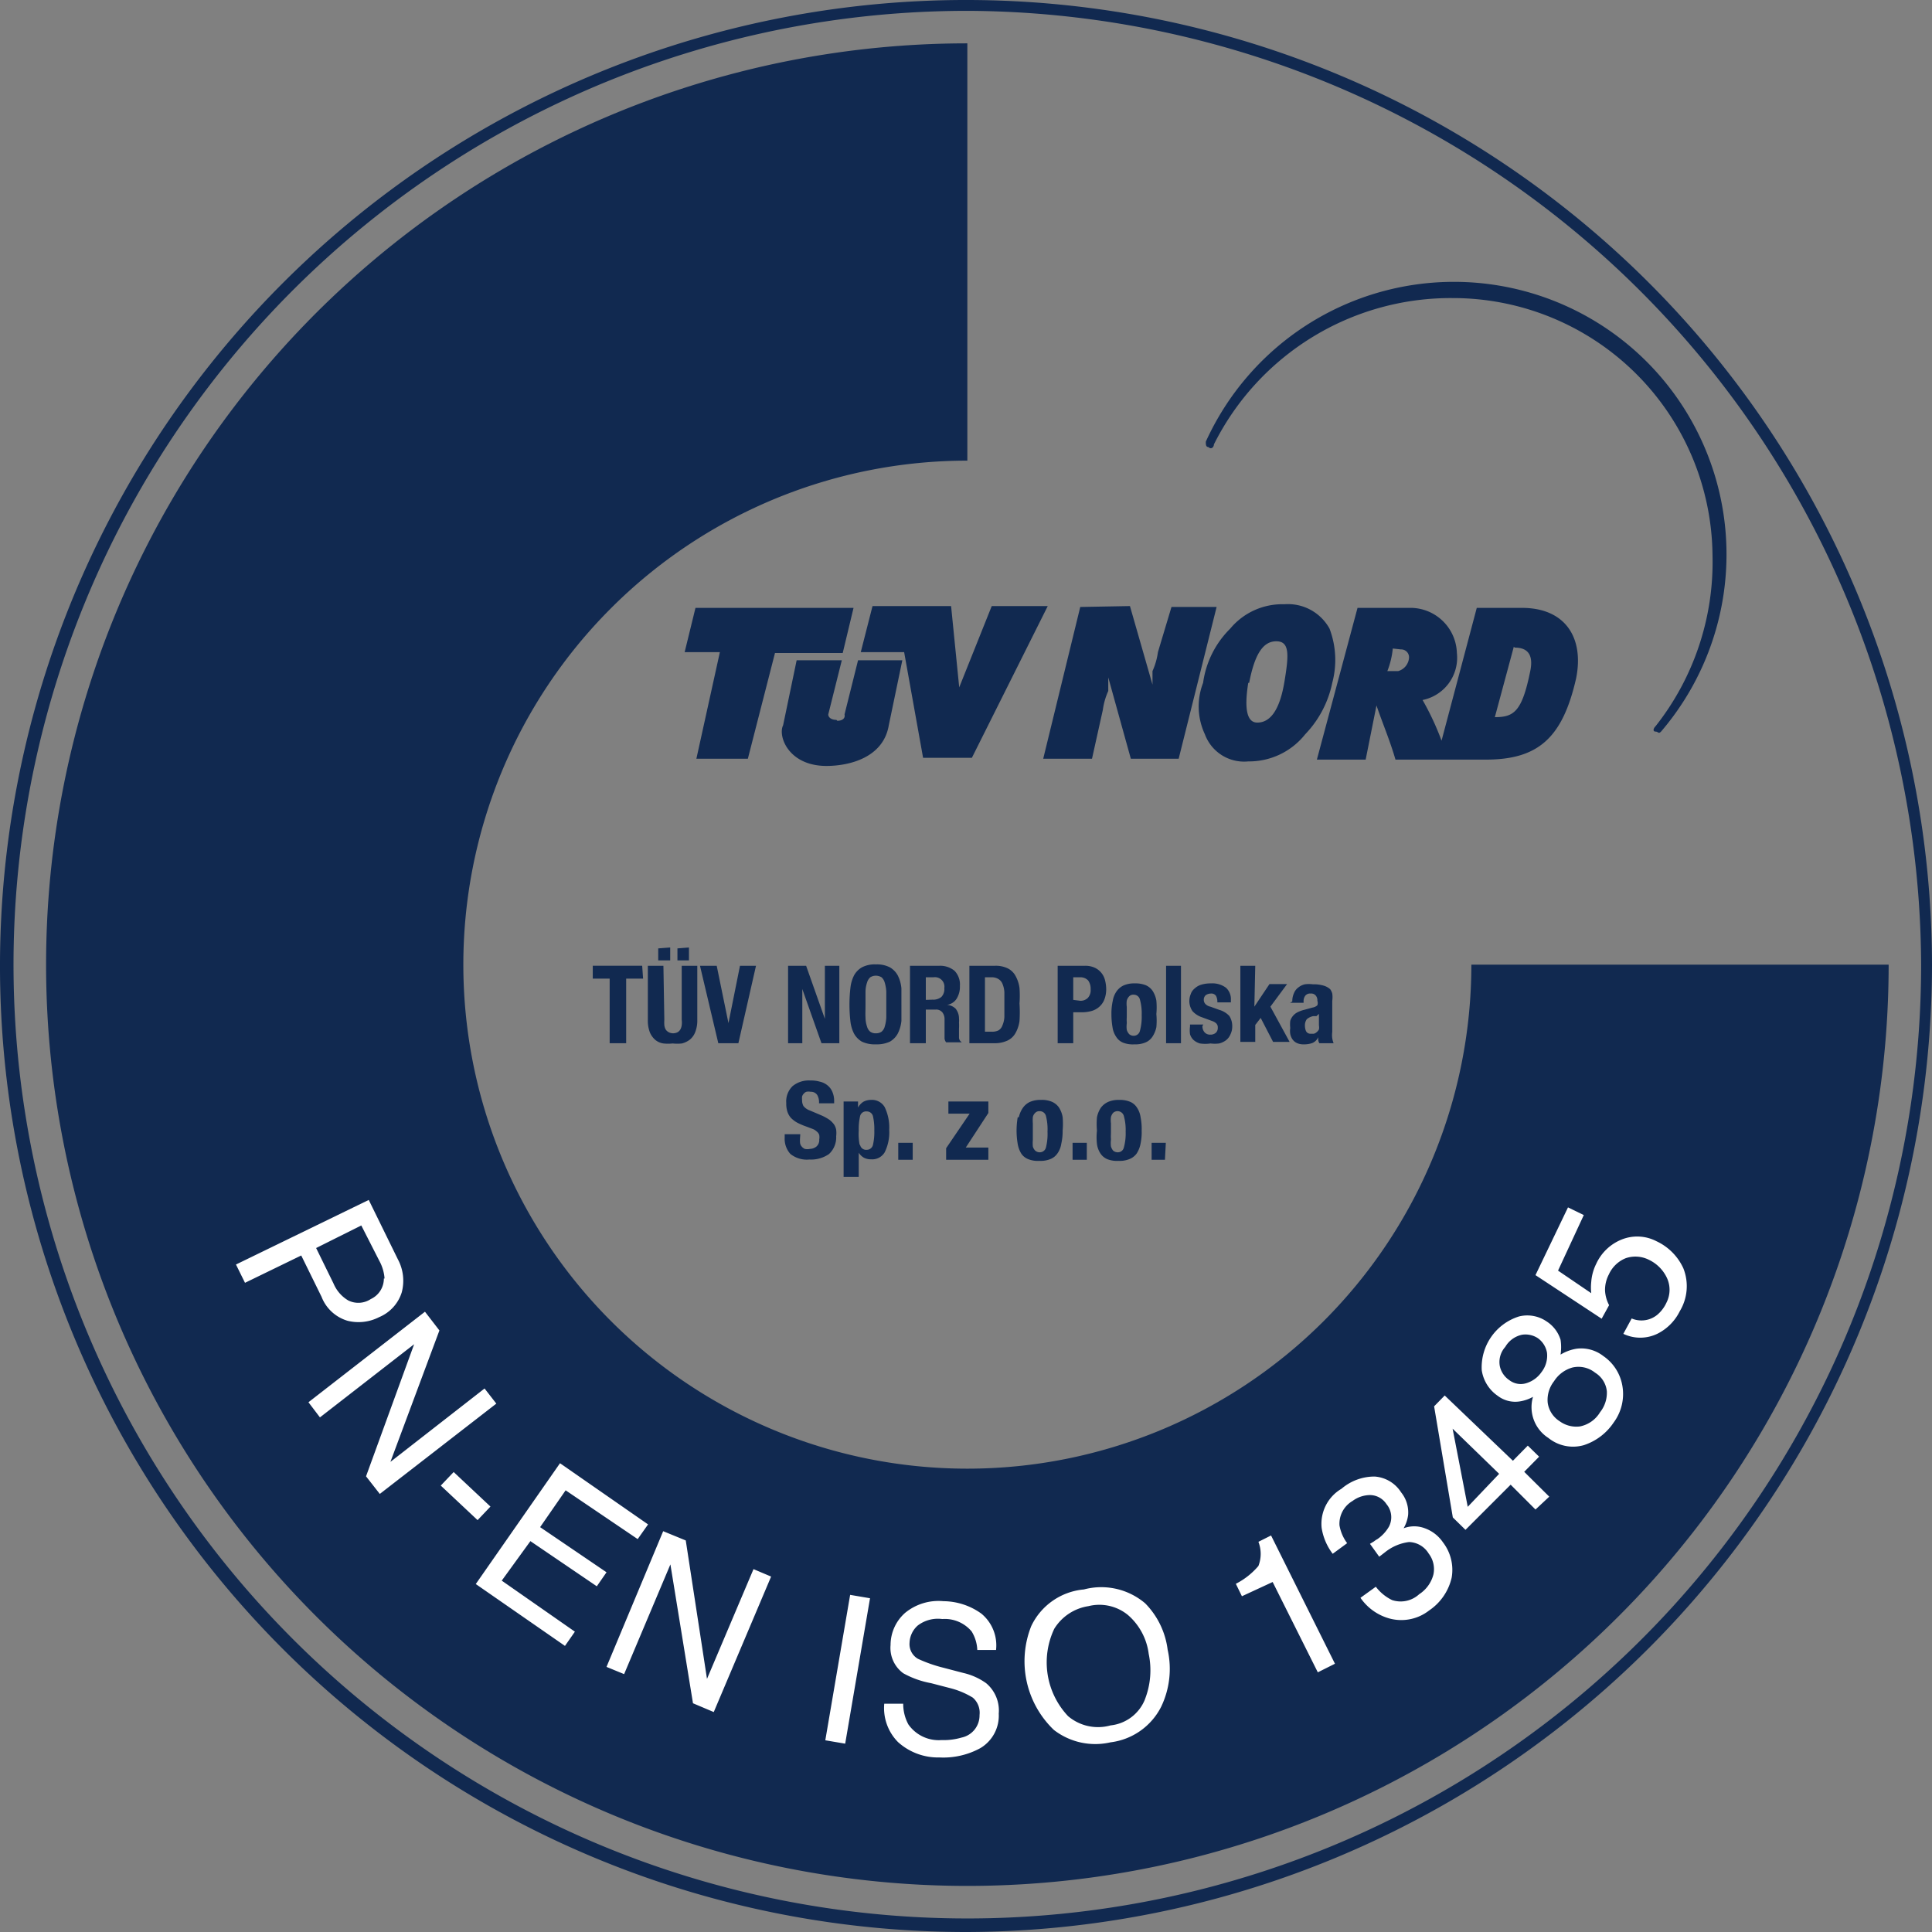 <svg width='96' height='96' fill='none' xmlns='http://www.w3.org/2000/svg'><rect width="100%" height="100%" fill="#808080" stroke="none"/><g clip-path='url(#clip0)'><path fill-rule='evenodd' clip-rule='evenodd' d='M59.781 33.93a4.679 4.679 0 011.347-2.693 3.364 3.364 0 012.693-1.212 2.357 2.357 0 012.243 1.212c.326.861.373 1.803.135 2.693a5.195 5.195 0 01-1.346 2.558 3.557 3.557 0 01-2.828 1.346 2.076 2.076 0 01-2.154-1.346 3.256 3.256 0 01-.09-2.558zm2.244 0c-.21 1.316-.06 1.975.449 1.975.673 0 1.122-.674 1.347-2.02.224-1.346.269-2.02-.404-2.02-.674 0-1.078.674-1.347 2.065h-.045zm-8.348-3.77l-1.84 7.54h2.424l.538-2.424c.044-.325.135-.643.27-.942v-.673L56.19 37.7h2.378l1.885-7.54H58.21l-.673 2.244a3.42 3.42 0 01-.27.942v.674l-1.121-3.905-2.469.045zM41.56 35.77c-.27 0-.404-.135-.404-.27l.673-2.692h-2.244l-.673 3.231c-.27.539.269 2.02 2.154 2.02 1.122 0 2.827-.404 3.097-2.02l.673-3.231h-2.2l-.672 2.693c.044.18-.09.314-.36.314l-.044-.045zm-7.54-3.366h1.75L34.603 37.7h2.558l1.347-5.251h3.366l.538-2.244h-7.854l-.538 2.199zm8.751 0h2.155l.942 5.251h2.424l3.77-7.54h-2.783l-1.616 4.04-.404-4.04h-3.904l-.584 2.289zm32.45-.27l-.943 3.501c.942 0 1.346-.269 1.75-2.244.18-.808-.075-1.212-.763-1.212l-.045-.044zm-4.534 2.649c.37.646.684 1.321.943 2.02l1.75-6.598h2.244c2.154 0 3.097 1.48 2.693 3.5-.673 2.963-1.885 4.04-4.488 4.04H69.34c-.27-.943-.673-1.885-.943-2.693l-.538 2.693h-2.424l2.02-7.54h2.693a2.312 2.312 0 012.244 2.244 2.143 2.143 0 01-1.706 2.334zm-1.48-2.559a4.162 4.162 0 01-.27 1.122h.538a.74.74 0 00.539-.673.39.39 0 00-.404-.404l-.404-.045zM60.05 22.216c.134.135.269 0 .269-.135a13.162 13.162 0 0111.848-7.27A12.904 12.904 0 0185.094 27.6a13.161 13.161 0 01-2.828 8.483c-.134.135-.134.27 0 .27.135 0 .135.134.27 0a13.543 13.543 0 10-22.62-14.407c0 .134 0 .269.135.269zM48.066 96A48 48 0 1196 47.933 48.101 48.101 0 0148.067 96zm0-95.461a47.394 47.394 0 1047.394 47.394A47.585 47.585 0 0048.067.539z' fill='#112950'/><path d='M73.111 47.933a25.044 25.044 0 11-25.044-25.044V2.154a45.778 45.778 0 1045.779 45.779H73.11z' fill='#112950'/><path d='M18.323 59.624l1.447 2.951c.272.505.34 1.096.19 1.65a1.974 1.974 0 01-1.121 1.223 2.244 2.244 0 01-1.571.18 1.987 1.987 0 01-1.29-1.19l-1.01-2.054-2.794 1.358-.449-.909 6.598-3.209zm.785 3.905a2.133 2.133 0 00-.258-.875l-.898-1.762-2.244 1.122.864 1.762c.147.351.402.646.73.841a1.122 1.122 0 001.122-.067 1.122 1.122 0 00.65-1.021h.034zM21.116 65.178l.718.931-2.434 6.53 4.678-3.646.584.752-5.79 4.488-.684-.875 2.39-6.564-4.68 3.635-.571-.752 5.79-4.499zM22.542 73.144l1.829 1.717-.64.673-1.829-1.716.64-.674zM27.826 72.707l4.376 3.04-.516.73-3.58-2.424-1.268 1.83 3.3 2.243-.483.696-3.3-2.244-1.424 1.963 3.635 2.536-.493.707-4.432-3.074 4.185-6.003zM32.953 76.084l1.122.46 1.055 6.878 2.311-5.453.875.37-2.85 6.732-1.032-.437-1.122-6.9-2.3 5.452-.875-.359 2.816-6.743zM42.243 79.248l.988.168-1.234 7.226-.988-.168 1.234-7.226zM44.88 84.656c-.002.36.086.716.259 1.033a1.841 1.841 0 001.65.774c.333.012.666-.03.986-.123a1.123 1.123 0 00.898-1.123.987.987 0 00-.337-.864 4.072 4.072 0 00-1.121-.47l-.954-.248a4.487 4.487 0 01-1.38-.493 1.56 1.56 0 01-.629-1.403 2.132 2.132 0 01.718-1.593 2.614 2.614 0 011.908-.584c.677.006 1.336.221 1.885.618a2.042 2.042 0 01.73 1.806h-.932a1.897 1.897 0 00-.28-.92 1.74 1.74 0 00-1.46-.617 1.647 1.647 0 00-1.222.325 1.2 1.2 0 00-.404.853.842.842 0 00.415.797c.41.19.84.34 1.28.448l.986.258c.404.093.785.265 1.123.505a1.772 1.772 0 01.628 1.515 1.874 1.874 0 01-.92 1.717 3.837 3.837 0 01-2.02.46c-.76.019-1.5-.254-2.064-.763a2.402 2.402 0 01-.685-1.908h.943zM56.898 79.663a3.993 3.993 0 011.122 2.312c.215.956.1 1.956-.326 2.839a3.265 3.265 0 01-2.513 1.761 3.364 3.364 0 01-2.816-.617 4.724 4.724 0 01-1.122-5.161 3.21 3.21 0 012.614-1.818 3.368 3.368 0 013.04.684zm0 4.758a3.971 3.971 0 00.18-2.244 3.063 3.063 0 00-1.033-1.93 2.243 2.243 0 00-1.964-.438 2.425 2.425 0 00-1.694 1.122 3.893 3.893 0 00.685 4.343 2.301 2.301 0 002.11.46 2.075 2.075 0 001.705-1.28l.01-.033zM61.71 79.316l-.302-.618c.429-.218.81-.52 1.122-.886.15-.386.15-.814 0-1.2l.628-.315 3.175 6.373-.852.427-2.244-4.488-1.526.707zM69.06 80.427a2.58 2.58 0 01-1.459-1.033l.763-.55c.214.282.49.509.808.663a1.358 1.358 0 001.347-.292 1.66 1.66 0 00.706-.976 1.268 1.268 0 00-.235-1.044 1.178 1.178 0 00-.976-.572c-.436.054-.848.23-1.19.505l-.145.112-.146.112-.46-.64.202-.123c.052-.042.108-.08.168-.112a1.93 1.93 0 00.572-.617 1.01 1.01 0 00-.123-1.122.986.986 0 00-.797-.449c-.32-.001-.63.101-.886.292a1.312 1.312 0 00-.651 1.212c.055.321.186.625.381.886l-.718.528a2.85 2.85 0 01-.55-1.29 2.02 2.02 0 01.988-1.942 2.513 2.513 0 011.65-.606 1.693 1.693 0 011.312.786c.256.315.38.717.348 1.122-.029.233-.105.459-.225.662.34-.129.715-.129 1.055 0 .365.131.68.375.898.695a2.245 2.245 0 01.437 1.75 2.682 2.682 0 01-1.122 1.639 2.243 2.243 0 01-1.952.404zM76.297 75.007l-1.234-1.234-2.244 2.244-.629-.617-.93-5.52.527-.539 3.388 3.243.74-.752.562.55-.74.751 1.245 1.235-.685.64zm-1.806-1.773l-2.312-2.244.752 3.883 1.56-1.639zM75.535 69.632a1.435 1.435 0 01-1.122-.28 1.873 1.873 0 01-.786-1.268 2.648 2.648 0 011.852-2.67 1.693 1.693 0 011.369.246c.331.212.578.534.695.91.037.245.037.494 0 .74.241-.146.508-.245.786-.292a1.785 1.785 0 011.335.36 2.244 2.244 0 01.942 1.435 2.379 2.379 0 01-.426 1.874c-.354.53-.876.925-1.481 1.122a1.952 1.952 0 01-1.762-.359 1.818 1.818 0 01-.763-2.042 1.964 1.964 0 01-.64.224zm1.335-2.412a1.122 1.122 0 00-.46-.73 1.122 1.122 0 00-.785-.167 1.269 1.269 0 00-.83.605 1.123 1.123 0 00-.27.954c.061.284.23.534.471.696a.932.932 0 00.864.146c.301-.096.562-.29.74-.55.21-.271.307-.613.27-.954zm2.973 1.908a1.233 1.233 0 00-.583-.92 1.323 1.323 0 00-1.122-.258c-.381.105-.709.35-.92.684-.237.302-.35.683-.314 1.066a1.3 1.3 0 00.594.92c.291.212.653.305 1.01.258a1.505 1.505 0 00.999-.707c.236-.295.355-.666.336-1.043zM81.077 65.514a1.244 1.244 0 001.268-.179c.196-.165.353-.372.46-.606a1.403 1.403 0 000-1.279 1.874 1.874 0 00-.853-.842 1.493 1.493 0 00-1.167-.09 1.56 1.56 0 00-.842.809c-.129.245-.194.519-.19.796.013.255.082.504.202.73l-.37.673-3.288-2.166 1.616-3.366.785.382-1.28 2.76 1.65 1.122a2.554 2.554 0 010-.561c.023-.313.107-.618.247-.898a2.356 2.356 0 011.246-1.2 2.075 2.075 0 011.75.078 2.738 2.738 0 011.335 1.347 2.402 2.402 0 01-.18 2.131c-.24.488-.634.882-1.121 1.123a1.953 1.953 0 01-1.683 0l.415-.764z' fill='#fff'/><path d='M31.955 48.628h-.841v3.21h-.82v-3.21h-.84v-.64h2.456l.045.64zM33.01 50.67c-.006.09-.006.18 0 .27a.594.594 0 00.067.213.416.416 0 00.146.135.483.483 0 00.45 0 .382.382 0 00.134-.135.594.594 0 00.067-.213c.012-.09.012-.18 0-.27V47.99h.774v2.681c.007.207-.027.413-.1.606a.898.898 0 01-.27.382c-.117.089-.25.153-.393.19a2.132 2.132 0 01-.46 0 2.069 2.069 0 01-.46 0 .82.82 0 01-.393-.168 1.021 1.021 0 01-.28-.381 1.64 1.64 0 01-.101-.629V47.99h.774l.045 2.681zm.292-3.59v.64h-.595v-.595l.595-.045zm.931 0v.64h-.572v-.595l.572-.045zM36.197 50.839l.572-2.85h.796l-.875 3.848h-.998l-.91-3.848h.831l.584 2.85zM40.988 50.626v-2.637h.718v3.848h-.887l-.953-2.693v2.693h-.707V47.99h.897l.932 2.637zM42.255 49.11c.02-.222.08-.439.18-.639.09-.168.227-.308.392-.404a1.37 1.37 0 01.696-.146c.24-.012.48.038.695.146.166.096.302.236.393.404.1.2.16.417.18.64V50.726c-.021.22-.082.432-.18.629a1.043 1.043 0 01-.393.404 1.537 1.537 0 01-.695.134 1.502 1.502 0 01-.696-.134 1.043 1.043 0 01-.393-.404 1.783 1.783 0 01-.18-.629 7.298 7.298 0 010-1.615zm.752 1.46c.002.152.029.303.078.448a.495.495 0 00.157.247c.082.057.181.085.28.078a.46.46 0 00.281-.078.494.494 0 00.157-.247c.044-.146.07-.297.079-.449v-.65-.662a1.915 1.915 0 00-.079-.438.54.54 0 00-.157-.258.55.55 0 00-.28-.079.516.516 0 00-.28.079.54.54 0 00-.158.258 1.46 1.46 0 00-.078.438v.662c0 .258-.012.47 0 .65zM46.676 47.989c.272-.012.54.076.752.247a.976.976 0 01.269.751c.01.22-.044.44-.157.629a.674.674 0 01-.483.314c.16.011.311.08.427.19.106.135.166.3.168.472.006.075.006.15 0 .224.006.097.006.195 0 .292v.46a.28.28 0 00.146.224h-.785a.37.37 0 01-.079-.19v-.954a.538.538 0 00-.112-.348.393.393 0 00-.337-.134h-.482v1.671h-.786V47.99h1.459zm-.337 1.683a.64.64 0 00.438-.135.562.562 0 00.146-.437.471.471 0 00-.539-.539h-.381v1.122l.336-.011zM49.436 47.989c.224-.01.448.037.65.134a.897.897 0 01.382.382c.098.181.163.379.19.583.019.258.019.517 0 .774.02.292.02.584 0 .876a1.66 1.66 0 01-.212.617.886.886 0 01-.404.359c-.202.087-.42.129-.64.123h-1.234V47.99h1.268zm-.157 3.276a.718.718 0 00.336-.067.46.46 0 00.191-.236c.059-.135.093-.28.101-.426v-.651-.584a1.267 1.267 0 00-.09-.404.494.494 0 00-.202-.246.606.606 0 00-.348-.09h-.325v2.704h.337zM53.912 47.989c.17-.005.34.03.494.1a.931.931 0 01.505.629c.035.14.054.282.056.426.002.176-.028.352-.09.516a.933.933 0 01-.247.36.988.988 0 01-.381.213 1.832 1.832 0 01-.505.067h-.415v1.537h-.774V47.99h1.357zm-.235 1.739a.516.516 0 00.37-.135.562.562 0 00.146-.438.695.695 0 00-.124-.437.528.528 0 00-.415-.157h-.325v1.122l.348.045zM55.293 49.728c.027-.17.092-.33.19-.471a.886.886 0 01.349-.292c.17-.072.354-.107.538-.101.191-.009.382.022.561.09a.796.796 0 01.348.291c.09.144.151.304.18.472.02.224.02.449 0 .673.02.216.02.434 0 .65a1.358 1.358 0 01-.202.483.775.775 0 01-.348.28 1.289 1.289 0 01-.539.09 1.323 1.323 0 01-.55-.078.718.718 0 01-.347-.28 1.122 1.122 0 01-.191-.483 3.835 3.835 0 01-.056-.662c-.003-.223.02-.445.067-.662zm.696 1.122a1.257 1.257 0 000 .325.56.56 0 00.123.214c.06.05.135.078.213.078a.315.315 0 00.315-.236c.069-.255.1-.52.09-.785a2.57 2.57 0 00-.09-.785.315.315 0 00-.315-.236.28.28 0 00-.213.079.483.483 0 00-.123.213c-.014.104-.014.21 0 .314v.415c0 .146-.011.224 0 .348v.056zM58.682 47.989v3.848h-.74V47.99h.74zM59.748 50.985a.45.45 0 00.101.303.36.36 0 00.292.123.404.404 0 00.27-.09.326.326 0 00.1-.258.27.27 0 00-.078-.213.54.54 0 00-.191-.112l-.516-.19a1.121 1.121 0 01-.471-.304.885.885 0 01-.09-.841.595.595 0 01.19-.28.831.831 0 01.326-.192c.16-.048.326-.07.494-.067.264-.018.526.057.74.213a.763.763 0 01.247.617v.113h-.673a.618.618 0 00-.068-.326.281.281 0 00-.258-.112.461.461 0 00-.247.078.292.292 0 00-.1.236c0 .07.023.137.067.19a.46.46 0 00.258.147l.437.157c.193.054.367.159.505.303a.92.92 0 01.146.527.875.875 0 01-.09.393.706.706 0 01-.224.292.933.933 0 01-.337.157 1.662 1.662 0 01-.426 0 1.807 1.807 0 01-.527 0 .819.819 0 01-.326-.18.65.65 0 01-.168-.28 1.424 1.424 0 010-.382v-.1h.662l-.045.078zM62.328 50.02l.752-1.122h.875l-.83 1.122.954 1.75h-.82l-.616-1.19-.27.349v.841h-.74v-3.781h.74l-.044 2.03zM64.213 49.761a.964.964 0 01.09-.426.64.64 0 01.213-.27.797.797 0 01.325-.156 1.51 1.51 0 01.393 0c.182-.006.364.017.539.067.12.034.232.096.325.18.046.064.08.136.101.213.017.119.017.24 0 .359v1.548c-.014.104-.014.21 0 .314.013.085.036.168.067.247h-.706a.395.395 0 01-.056-.146.84.84 0 010-.157.561.561 0 01-.292.292 1.2 1.2 0 01-.438.067.752.752 0 01-.336-.067.551.551 0 01-.214-.18.72.72 0 01-.112-.269.921.921 0 010-.292 1.657 1.657 0 010-.359.716.716 0 01.36-.426c.107-.053.22-.095.336-.123l.415-.113a.46.46 0 00.236-.112.337.337 0 000-.224.36.36 0 00-.079-.258.292.292 0 00-.258-.101.301.301 0 00-.258.1.437.437 0 00-.09.281v.079h-.673l.112-.068zm1.2.73h-.156a.672.672 0 00-.326.157.527.527 0 00-.09.314c0 .096.019.192.057.28a.246.246 0 00.224.124h.157a.314.314 0 00.146-.079.45.45 0 00.112-.134.54.54 0 000-.202v-.572l-.123.112zM39.754 56.538a1.696 1.696 0 000 .247c.007.067.034.13.078.18a.427.427 0 00.157.123.595.595 0 00.258 0 .539.539 0 00.315-.112.426.426 0 00.145-.359.627.627 0 000-.224.37.37 0 00-.123-.169.639.639 0 00-.19-.123l-.326-.123a3.367 3.367 0 01-.449-.191 1.358 1.358 0 01-.314-.236.875.875 0 01-.18-.314 1.267 1.267 0 01-.056-.426 1.055 1.055 0 01.314-.842c.247-.2.56-.3.876-.28.159-.005.318.014.47.056.14.03.27.09.382.18a.81.81 0 01.247.325c.064.148.094.31.09.47v.102h-.752a.718.718 0 00-.09-.415.37.37 0 00-.325-.157.55.55 0 00-.213 0 .304.304 0 00-.135.1.326.326 0 00-.078.135.845.845 0 000 .169.607.607 0 00.067.302.707.707 0 00.325.225l.606.258c.125.057.245.125.36.202.084.064.16.14.224.224a.716.716 0 01.112.27c.013.108.013.217 0 .325a1.121 1.121 0 01-.36.886c-.286.195-.63.29-.975.27a1.302 1.302 0 01-.943-.28 1.125 1.125 0 01-.28-.82v-.157h.774l-.011.18zM42.636 54.732v.303a.763.763 0 01.27-.292.83.83 0 01.38-.09.73.73 0 01.674.36c.167.35.244.735.224 1.122.024.387-.053.773-.224 1.122a.717.717 0 01-.673.348.741.741 0 01-.36-.079.762.762 0 01-.257-.247v1.2h-.752v-3.747h.718zm.101 2.154a.303.303 0 00.325.247.314.314 0 00.315-.247c.052-.231.075-.469.067-.706a2.913 2.913 0 00-.067-.718.314.314 0 00-.315-.236.303.303 0 00-.325.236 2.923 2.923 0 00-.067.718c-.016.236 0 .474.045.706h.022zM45.352 57.627h-.718v-.842h.718v.842zM48.18 55.338h-1.055v-.606h1.986v.572l-1.122 1.717h1.122v.606h-2.098v-.573l1.167-1.716zM50.625 55.517c.036-.169.104-.329.202-.47a.886.886 0 01.348-.293c.17-.072.354-.106.539-.1.187-.01.375.02.55.09a.83.83 0 01.358.29c.09.145.152.305.18.472.02.224.02.45 0 .673.004.22-.02.438-.067.651-.025.174-.09.339-.191.483a.775.775 0 01-.348.28 1.29 1.29 0 01-.538.09 1.323 1.323 0 01-.55-.079.752.752 0 01-.36-.28 1.358 1.358 0 01-.179-.483 3.94 3.94 0 010-1.324h.056zm.696 1.122a1.92 1.92 0 000 .326c.02.08.063.155.123.213.06.05.135.079.214.079a.315.315 0 00.314-.236c.064-.257.09-.521.078-.786a2.658 2.658 0 00-.078-.785.314.314 0 00-.314-.236.28.28 0 00-.214.079.404.404 0 00-.123.213c-.008.105-.008.21 0 .314v.819zM54.003 57.627h-.707v-.842h.707v.842zM54.508 55.518a1.29 1.29 0 01.19-.471.921.921 0 01.36-.292 1.28 1.28 0 01.538-.101c.188-.009.375.022.55.09a.74.74 0 01.348.291c.095.142.156.303.18.472.043.221.062.447.055.673.007.218-.012.437-.056.65a1.357 1.357 0 01-.19.483.808.808 0 01-.36.28 1.268 1.268 0 01-.527.09 1.381 1.381 0 01-.56-.078.774.774 0 01-.349-.28 1.122 1.122 0 01-.18-.483 2.978 2.978 0 010-.662 3.85 3.85 0 010-.662zm.695 1.122a1.214 1.214 0 000 .325.55.55 0 00.113.213.358.358 0 00.224.079.303.303 0 00.303-.236c.07-.255.1-.52.09-.785.01-.265-.02-.53-.09-.786a.325.325 0 00-.527-.157.483.483 0 00-.113.214c-.013.104-.013.21 0 .314v.415c0 .146-.01.224 0 .348v.056zM57.885 57.627h-.662v-.842h.706l-.044.842z' fill='#112950'/></g><defs><clipPath id='clip0'><path fill='#fff' d='M0 0h96v96H0z'/></clipPath></defs></svg>